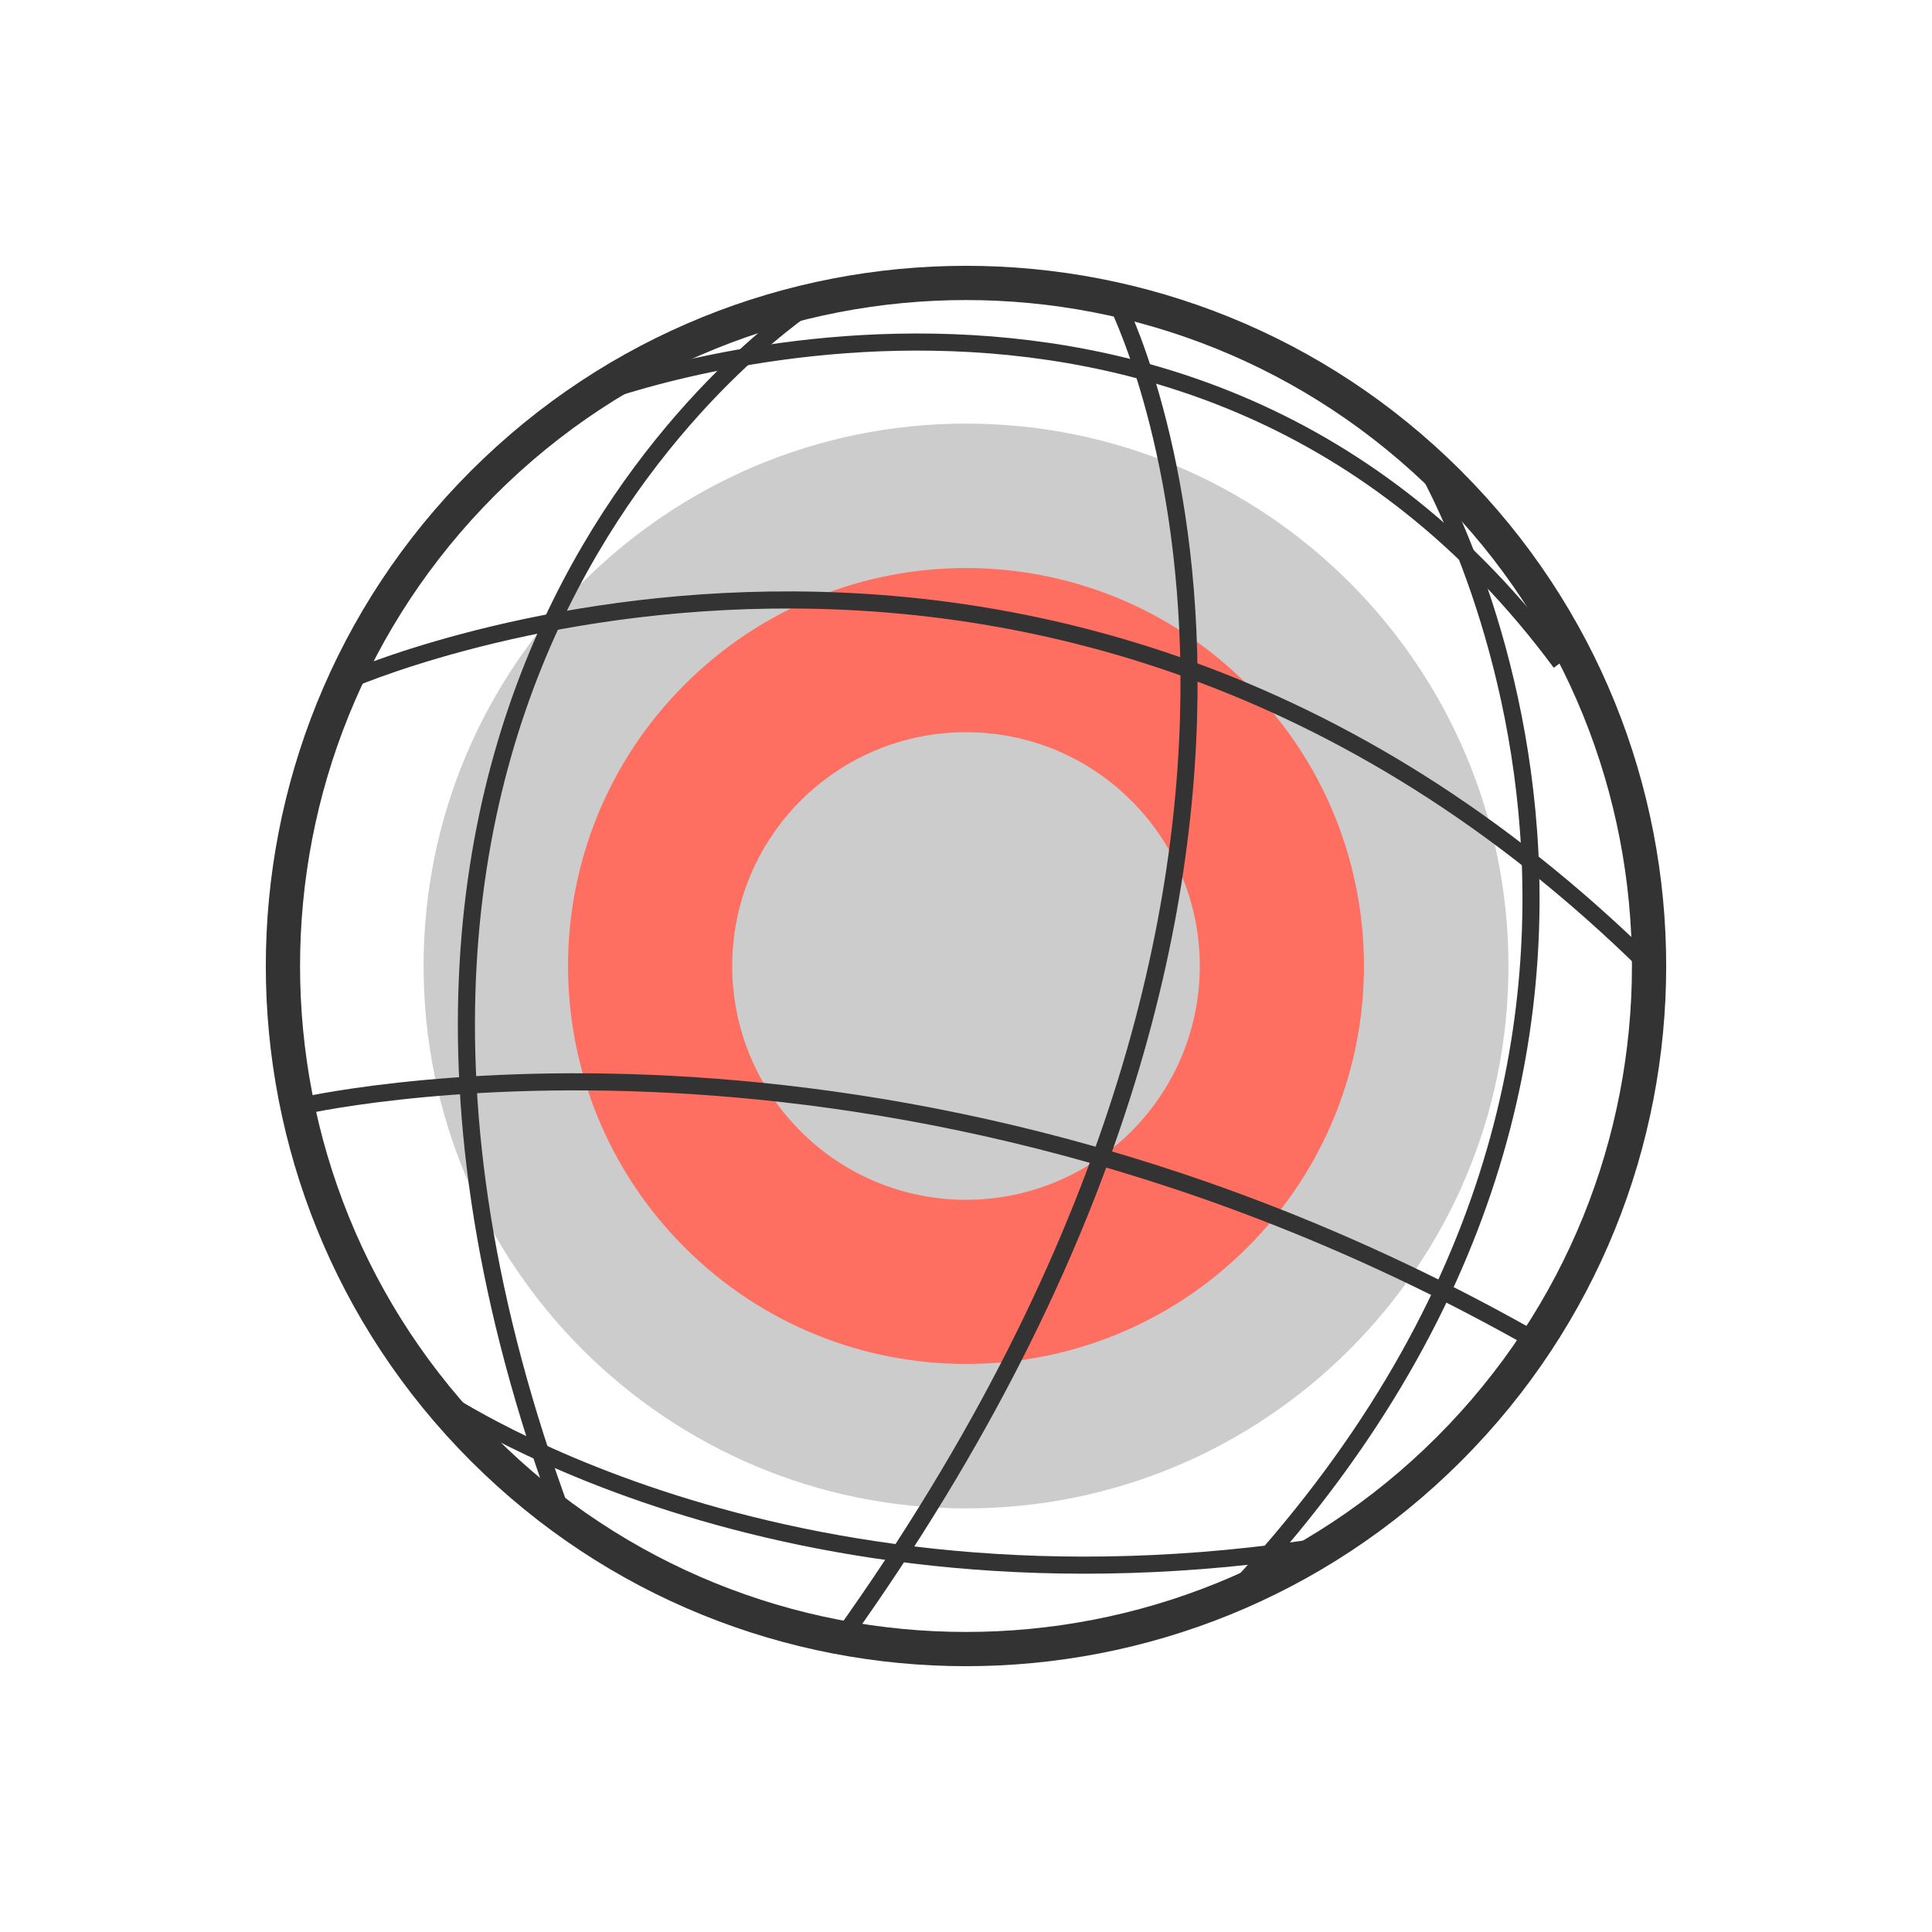 <svg width="40" height="40" viewBox="0 0 40 40" fill="none" xmlns="http://www.w3.org/2000/svg">
<path d="M20.001 31.23C26.203 31.23 31.231 26.202 31.231 20C31.231 13.798 26.203 8.77 20.001 8.77C13.798 8.77 8.77 13.798 8.77 20C8.77 26.202 13.798 31.23 20.001 31.23Z" fill="#CCCCCC"/>
<path d="M25.826 25.826C29.044 22.608 29.044 17.392 25.826 14.174C22.608 10.956 17.391 10.956 14.174 14.174C10.956 17.392 10.956 22.608 14.174 25.826C17.391 29.044 22.608 29.044 25.826 25.826Z" fill="#FF6F61"/>
<path d="M23.423 23.423C25.313 21.532 25.313 18.468 23.423 16.577C21.532 14.687 18.468 14.687 16.577 16.577C14.687 18.468 14.687 21.532 16.577 23.423C18.468 25.313 21.532 25.313 23.423 23.423Z" fill="#CCCCCC"/>
<path d="M30 30C35.523 24.477 35.523 15.523 30 10C24.477 4.477 15.523 4.477 10 10C4.477 15.523 4.477 24.477 10 30C15.523 35.523 24.477 35.523 30 30Z" stroke="#333333" stroke-width="0.709" stroke-miterlimit="10"/>
<path d="M23.09 6.2C23.09 6.2 29.048 17.651 17.433 33.906" stroke="#333333" stroke-width="0.354" stroke-miterlimit="10"/>
<path d="M29.392 9.43C29.392 9.43 36.618 21.234 25.487 33.038" stroke="#333333" stroke-width="0.354" stroke-miterlimit="10"/>
<path d="M16.898 6.2C16.898 6.2 5.051 13.6 11.663 31.421" stroke="#333333" stroke-width="0.354" stroke-miterlimit="10"/>
<path d="M7.143 14.113C7.143 14.113 21.623 7.646 34.143 20" stroke="#333333" stroke-width="0.354" stroke-miterlimit="10"/>
<path d="M6.161 22.918C6.161 22.918 18.236 20.053 31.814 27.773" stroke="#333333" stroke-width="0.354" stroke-miterlimit="10"/>
<path d="M8.988 28.868C8.988 28.868 16.001 33.831 27.484 31.999" stroke="#333333" stroke-width="0.354" stroke-miterlimit="10"/>
<path d="M12.147 8.238C12.147 8.238 24.617 3.335 32.311 13.72" stroke="#333333" stroke-width="0.354" stroke-miterlimit="10"/>
</svg>
